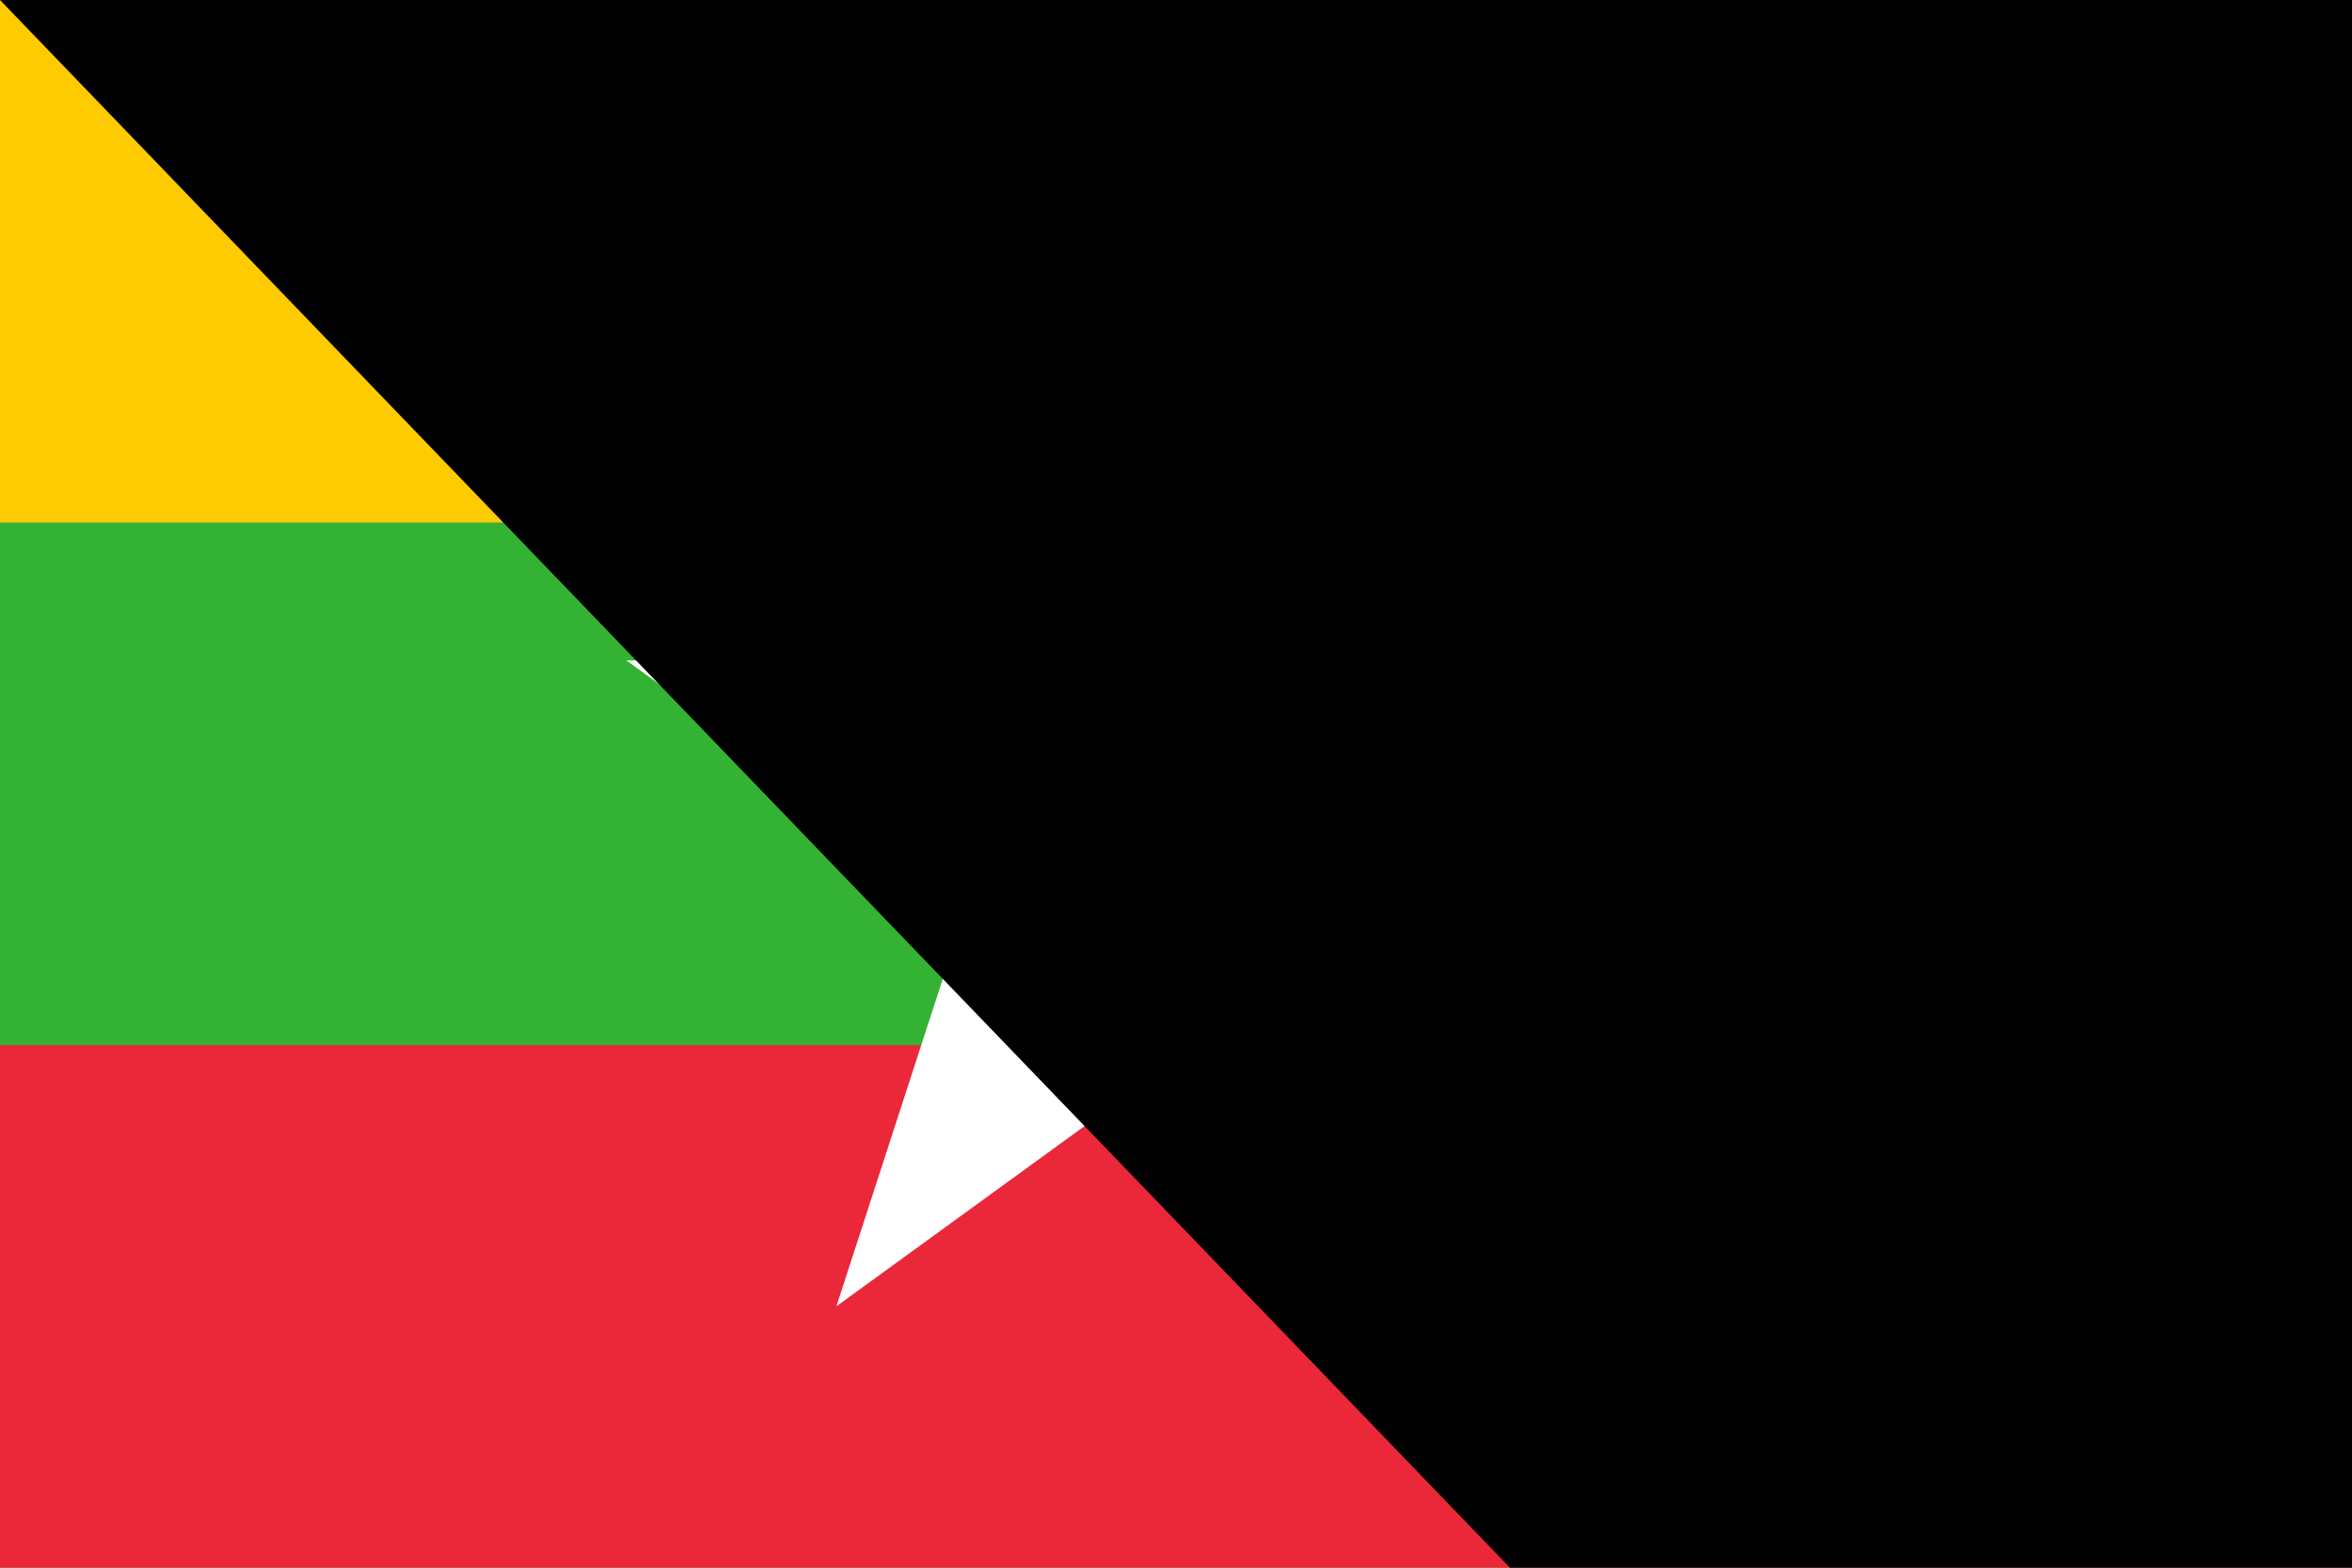 <?xml version="1.0"?>
<svg xmlns="http://www.w3.org/2000/svg" xmlns:xlink="http://www.w3.org/1999/xlink" width="1200" height="800" viewBox="0 0 18 12">
<rect width="18" height="12" fill="#FECB00"/>
<rect width="18" height="8" y="4" fill="#34B233"/>
<rect width="18" height="4" y="8" fill="#EA2839"/>
<g transform="translate(9,6.422) scale(4.422)">
<polygon id="pt" points="-0.325,0 0,-1 0.325,0" fill="#FFF"/>
<use xlink:href="#pt" transform="rotate(-144)"/><use xlink:href="#pt" transform="rotate(-72)"/><use xlink:href="#pt" transform="rotate(72)"/><use xlink:href="#pt" transform="rotate(144)"/>
</g>
<path id="path-b7155" d="m m0 78 m0 81 m0 65 m0 65 m0 65 m0 65 m0 65 m0 65 m0 65 m0 65 m0 65 m0 65 m0 65 m0 65 m0 65 m0 65 m0 65 m0 65 m0 65 m0 65 m0 77 m0 116 m0 102 m0 119 m0 71 m0 65 m0 71 m0 107 m0 116 m0 103 m0 79 m0 88 m0 49 m0 121 m0 101 m0 120 m0 76 m0 84 m0 120 m0 80 m0 103 m0 67 m0 74 m0 68 m0 43 m0 110 m0 100 m0 85 m0 97 m0 109 m0 104 m0 73 m0 122 m0 56 m0 88 m0 119 m0 43 m0 87 m0 71 m0 50 m0 49 m0 102 m0 85 m0 65 m0 102 m0 121 m0 113 m0 54 m0 72 m0 72 m0 83 m0 43 m0 97 m0 70 m0 103 m0 77 m0 73 m0 121 m0 103 m0 53 m0 80 m0 48 m0 79 m0 108 m0 67 m0 119 m0 61 m0 61"/>
</svg>